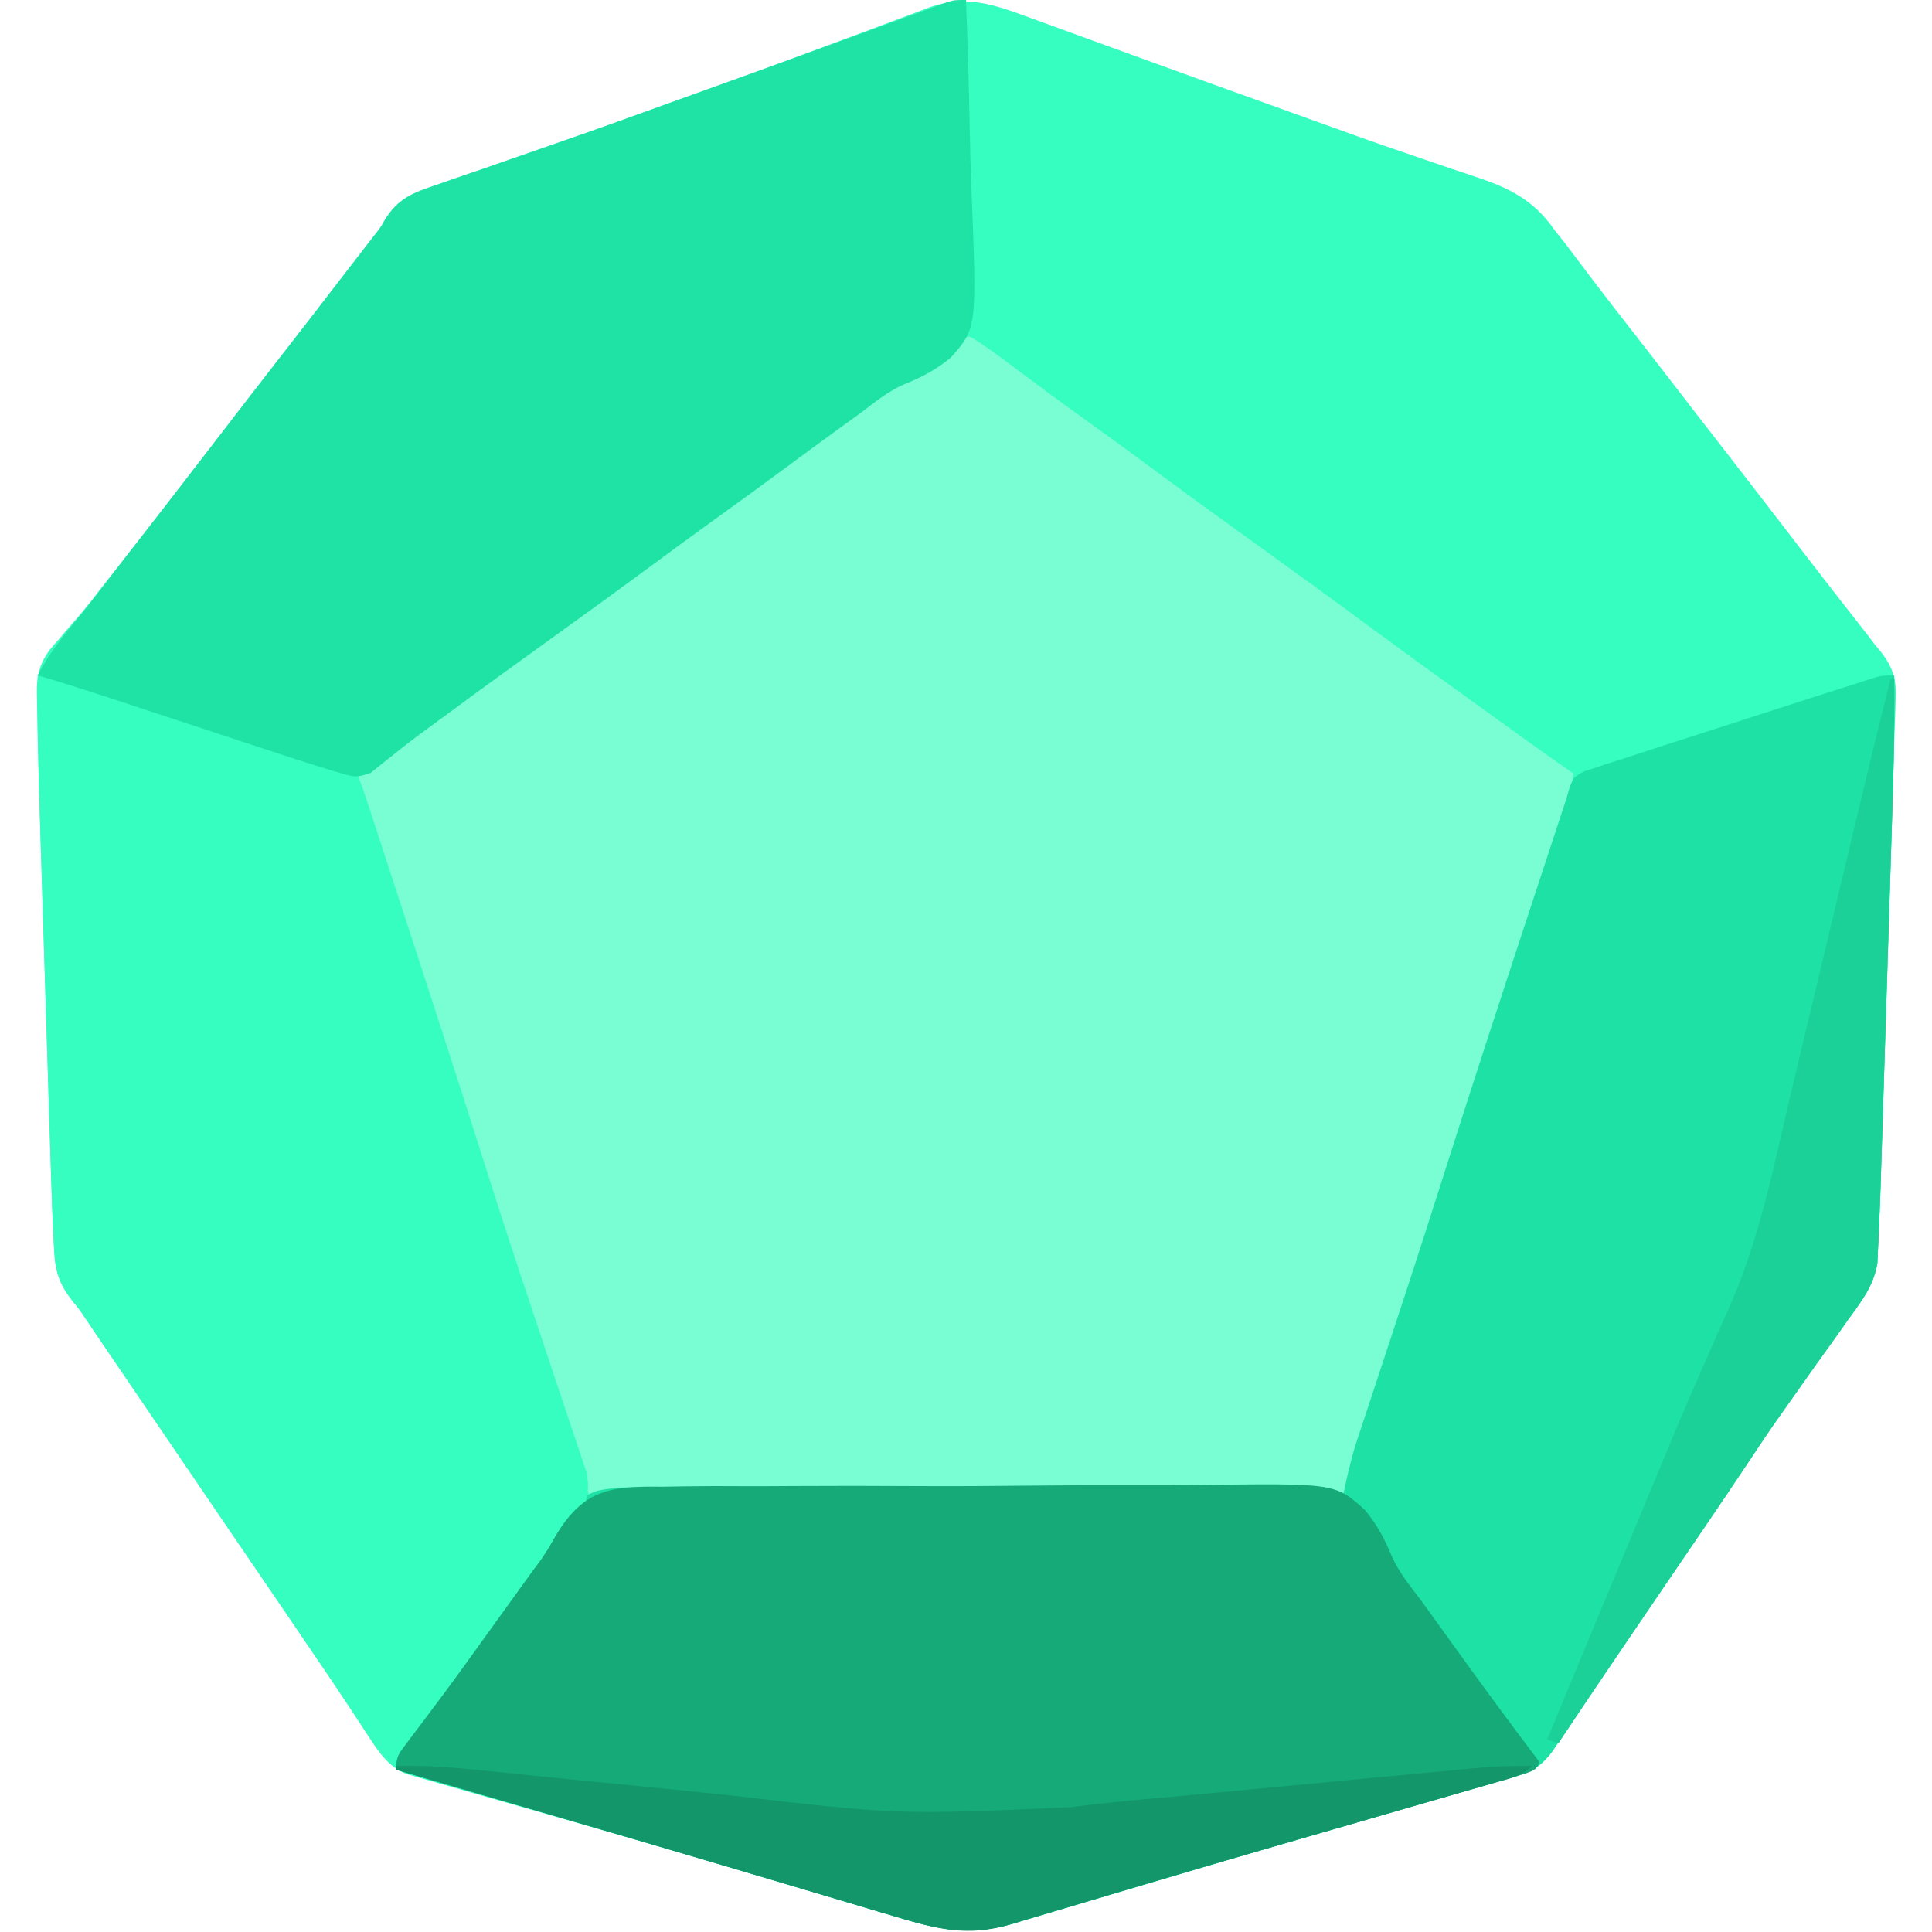 <?xml version="1.0" encoding="UTF-8"?>
<svg version="1.1" xmlns="http://www.w3.org/2000/svg" width="512" height="512">
<path d="M0 0 C1.541 0.557 1.541 0.557 3.114 1.125 C6.487 2.346 9.855 3.581 13.223 4.816 C15.594 5.678 17.966 6.538 20.338 7.397 C25.238 9.173 30.136 10.954 35.032 12.739 C43.98 15.999 52.942 19.222 61.905 22.442 C66.059 23.934 70.21 25.433 74.359 26.937 C83.211 30.143 92.066 33.328 100.984 36.347 C104.615 37.577 108.239 38.825 111.863 40.074 C113.532 40.642 115.204 41.201 116.879 41.748 C126.45 44.876 133.364 47.809 139.285 56.379 C140.326 57.704 141.37 59.025 142.418 60.344 C143.419 61.665 144.416 62.99 145.41 64.316 C146.533 65.8 147.657 67.283 148.781 68.766 C149.355 69.523 149.928 70.28 150.519 71.06 C153.474 74.94 156.473 78.784 159.473 82.629 C163.426 87.701 167.37 92.778 171.285 97.879 C175.264 103.062 179.271 108.223 183.285 113.379 C189.767 121.704 196.206 130.062 202.629 138.434 C203.423 139.467 204.217 140.501 205.035 141.566 C205.434 142.086 205.833 142.605 206.244 143.14 C208.767 146.421 211.305 149.69 213.852 152.953 C214.471 153.748 215.091 154.542 215.729 155.361 C216.944 156.916 218.159 158.471 219.376 160.024 C219.94 160.747 220.505 161.47 221.086 162.215 C221.831 163.167 221.831 163.167 222.591 164.138 C223.15 164.878 223.709 165.617 224.285 166.379 C224.696 166.868 225.108 167.357 225.532 167.861 C228.96 172.175 229.962 175.455 229.65 180.987 C229.618 182.133 229.618 182.133 229.586 183.302 C229.535 185.032 229.473 186.763 229.401 188.493 C229.276 191.606 229.193 194.718 229.117 197.833 C228.943 204.753 228.73 211.671 228.51 218.59 C228.4 222.085 228.292 225.581 228.183 229.076 C228.001 234.936 227.817 240.796 227.631 246.655 C227.418 253.391 227.208 260.127 227.001 266.863 C226.821 272.695 226.639 278.526 226.455 284.358 C226.346 287.82 226.238 291.282 226.132 294.744 C226.012 298.604 225.89 302.465 225.766 306.325 C225.732 307.443 225.698 308.562 225.663 309.714 C225.558 312.937 225.427 316.157 225.285 319.379 C225.239 320.604 225.192 321.828 225.144 323.09 C225.081 324.32 225.018 325.551 224.954 326.819 C224.876 328.486 224.876 328.486 224.797 330.187 C223.849 336.098 220.458 340.46 216.973 345.191 C216.249 346.223 215.526 347.254 214.781 348.316 C212.641 351.356 210.466 354.368 208.285 357.379 C207.156 358.976 206.029 360.574 204.906 362.176 C202.945 364.971 200.974 367.758 198.992 370.539 C196.045 374.696 193.219 378.927 190.409 383.177 C186.396 389.236 182.313 395.246 178.223 401.254 C177.496 402.321 176.77 403.388 176.021 404.488 C174.901 406.132 173.781 407.777 172.661 409.421 C169.368 414.257 166.078 419.095 162.79 423.934 C160.68 427.037 158.569 430.14 156.457 433.242 C153.627 437.401 150.805 441.566 147.988 445.734 C147.302 446.747 146.616 447.76 145.909 448.804 C144.609 450.723 143.312 452.643 142.017 454.565 C141.438 455.419 140.859 456.273 140.262 457.152 C139.757 457.899 139.253 458.646 138.733 459.416 C135.45 463.868 132.853 465.059 127.449 466.621 C126.752 466.825 126.055 467.03 125.336 467.24 C123.007 467.921 120.673 468.587 118.34 469.254 C116.682 469.735 115.024 470.218 113.366 470.701 C108.895 472.002 104.421 473.291 99.946 474.577 C95.302 475.914 90.661 477.26 86.02 478.605 C80.35 480.249 74.681 481.891 69.009 483.53 C57.655 486.811 46.313 490.131 34.984 493.501 C32.691 494.182 30.396 494.863 28.102 495.542 C27.365 495.76 26.628 495.979 25.869 496.204 C24.414 496.635 22.958 497.066 21.503 497.497 C17.998 498.535 14.494 499.578 10.992 500.628 C7.132 501.786 3.268 502.927 -0.598 504.066 C-1.718 504.406 -2.838 504.745 -3.992 505.095 C-15.804 508.549 -23.857 506.788 -35.371 503.305 C-36.845 502.868 -38.32 502.432 -39.795 501.996 C-43.777 500.819 -47.755 499.628 -51.732 498.435 C-55.895 497.188 -60.061 495.952 -64.227 494.715 C-65.068 494.466 -65.91 494.216 -66.777 493.958 C-68.494 493.449 -70.212 492.939 -71.929 492.429 C-74.55 491.651 -77.17 490.871 -79.791 490.091 C-91.177 486.704 -102.581 483.384 -114.002 480.114 C-116.53 479.39 -119.057 478.664 -121.585 477.937 C-122.404 477.702 -123.223 477.466 -124.067 477.224 C-125.699 476.755 -127.33 476.286 -128.962 475.816 C-132.945 474.672 -136.93 473.532 -140.918 472.402 C-144.66 471.342 -148.397 470.269 -152.132 469.188 C-153.501 468.794 -154.87 468.405 -156.241 468.021 C-158.111 467.497 -159.977 466.955 -161.842 466.412 C-162.886 466.114 -163.93 465.816 -165.005 465.509 C-169.529 463.622 -171.95 460.282 -174.57 456.273 C-175.101 455.468 -175.632 454.662 -176.179 453.832 C-176.748 452.961 -177.317 452.089 -177.902 451.191 C-179.156 449.29 -180.412 447.389 -181.668 445.488 C-182.327 444.49 -182.987 443.492 -183.666 442.463 C-187.121 437.262 -190.636 432.101 -194.152 426.941 C-194.869 425.889 -195.586 424.836 -196.325 423.751 C-198.454 420.626 -200.584 417.503 -202.715 414.379 C-203.987 412.513 -205.259 410.647 -206.531 408.781 C-208.372 406.081 -210.213 403.381 -212.055 400.681 C-218.163 391.726 -224.258 382.762 -230.352 373.797 C-232.964 369.953 -235.578 366.11 -238.193 362.268 C-239.35 360.568 -240.507 358.868 -241.665 357.167 C-243.112 355.041 -244.559 352.914 -246.007 350.788 C-247.314 348.867 -248.614 346.94 -249.904 345.008 C-251.651 342.403 -251.651 342.403 -253.499 340.156 C-256.904 335.758 -258.055 332.489 -258.346 326.904 C-258.414 325.661 -258.482 324.418 -258.553 323.138 C-258.606 321.897 -258.66 320.657 -258.715 319.379 C-258.763 318.301 -258.811 317.223 -258.861 316.112 C-258.991 312.85 -259.097 309.588 -259.196 306.325 C-259.235 305.104 -259.274 303.882 -259.314 302.623 C-259.42 299.317 -259.522 296.011 -259.624 292.705 C-259.732 289.212 -259.842 285.718 -259.952 282.225 C-260.137 276.358 -260.319 270.491 -260.499 264.624 C-260.707 257.89 -260.918 251.157 -261.132 244.424 C-261.316 238.596 -261.499 232.768 -261.679 226.939 C-261.787 223.479 -261.895 220.019 -262.005 216.559 C-262.27 208.166 -262.515 199.774 -262.715 191.379 C-262.738 190.415 -262.762 189.45 -262.786 188.457 C-262.841 185.92 -262.879 183.384 -262.907 180.848 C-262.923 180.141 -262.938 179.434 -262.954 178.706 C-262.98 172.823 -261.385 169.325 -257.402 165.129 C-256.584 164.158 -256.584 164.158 -255.75 163.167 C-254.634 161.845 -253.501 160.537 -252.352 159.243 C-249.882 156.431 -247.624 153.467 -245.34 150.504 C-244.439 149.361 -243.537 148.219 -242.633 147.078 C-233.557 135.593 -224.626 123.993 -215.715 112.379 C-209.473 104.243 -203.196 96.135 -196.896 88.043 C-192.61 82.536 -188.343 77.013 -184.094 71.477 C-182.418 69.294 -180.738 67.114 -179.055 64.938 C-178.611 64.363 -178.167 63.788 -177.71 63.197 C-176.487 61.614 -175.263 60.031 -174.039 58.449 C-171.84 55.674 -171.84 55.674 -170.734 53.688 C-167.291 47.998 -163.2 46.424 -157.047 44.391 C-156.081 44.05 -155.115 43.71 -154.119 43.359 C-150.929 42.24 -147.729 41.154 -144.527 40.066 C-142.273 39.281 -140.019 38.493 -137.766 37.703 C-133.082 36.063 -128.394 34.433 -123.703 32.811 C-113.975 29.437 -104.294 25.934 -94.612 22.43 C-91.528 21.317 -88.442 20.209 -85.355 19.103 C-75.804 15.679 -66.267 12.226 -56.763 8.674 C-52.433 7.057 -48.098 5.453 -43.763 3.849 C-41.711 3.086 -39.663 2.315 -37.617 1.538 C-34.79 0.464 -31.955 -0.587 -29.117 -1.633 C-28.294 -1.953 -27.472 -2.272 -26.624 -2.602 C-16.956 -6.106 -9.336 -3.457 0 0 Z " fill="#36FEC0" transform="translate(272.715,4.621)"/>
<path d="M0 0 C3.944 2.448 7.642 5.163 11.344 7.961 C13.055 9.239 14.768 10.516 16.48 11.793 C17.779 12.763 17.779 12.763 19.103 13.752 C22.926 16.591 26.789 19.371 30.656 22.148 C36.853 26.608 43.016 31.111 49.156 35.648 C58.274 42.384 67.456 49.027 76.656 55.648 C86.662 62.849 96.633 70.091 106.548 77.416 C114.121 83.004 121.749 88.515 129.387 94.013 C131.738 95.708 134.086 97.406 136.434 99.105 C144.134 104.68 151.842 110.234 159.656 115.648 C158.261 124.329 155.555 132.525 152.773 140.836 C152.282 142.321 151.79 143.806 151.3 145.291 C150.258 148.441 149.212 151.591 148.164 154.739 C145.679 162.207 143.211 169.68 140.743 177.154 C140.192 178.822 139.641 180.49 139.09 182.157 C134.423 196.274 129.851 210.418 125.344 224.586 C116.59 251.986 107.611 279.313 98.656 306.648 C32.656 306.648 -33.344 306.648 -101.344 306.648 C-125.997 231.617 -125.997 231.617 -136.129 199.754 C-139.424 189.422 -142.813 179.121 -146.215 168.824 C-146.727 167.273 -147.239 165.722 -147.751 164.171 C-150.028 157.271 -152.309 150.373 -154.604 143.479 C-155.548 140.638 -156.488 137.795 -157.427 134.952 C-157.868 133.62 -158.311 132.289 -158.756 130.958 C-159.369 129.127 -159.974 127.293 -160.578 125.459 C-160.921 124.429 -161.263 123.398 -161.616 122.337 C-162.344 119.648 -162.344 119.648 -162.344 115.648 C-159.945 113.664 -157.621 111.976 -155.031 110.273 C-153.46 109.204 -151.889 108.132 -150.32 107.059 C-149.5 106.501 -148.679 105.943 -147.833 105.368 C-143.789 102.575 -139.85 99.643 -135.906 96.711 C-126.037 89.403 -116.082 82.217 -106.114 75.044 C-96.852 68.376 -87.628 61.662 -78.449 54.879 C-72.368 50.39 -66.248 45.959 -60.113 41.543 C-54.663 37.615 -49.247 33.641 -43.844 29.648 C-36.857 24.487 -29.854 19.35 -22.79 14.295 C-19.247 11.759 -15.735 9.199 -12.281 6.543 C-11.329 5.824 -11.329 5.824 -10.357 5.091 C-9.175 4.197 -8.003 3.29 -6.844 2.366 C-4.441 0.57 -3.04 -0.456 0 0 Z " fill="#79FED4" transform="translate(257.344,89.352)"/>
<path d="M0 0 C0.161 14.715 -0.308 29.404 -0.775 44.11 C-0.863 46.895 -0.949 49.681 -1.035 52.466 C-1.239 59.045 -1.446 65.623 -1.654 72.201 C-1.868 78.944 -2.077 85.687 -2.285 92.431 C-2.464 98.266 -2.646 104.102 -2.83 109.938 C-2.939 113.403 -3.047 116.869 -3.153 120.334 C-3.272 124.2 -3.396 128.065 -3.519 131.93 C-3.553 133.05 -3.587 134.17 -3.622 135.324 C-3.727 138.55 -3.858 141.775 -4 145 C-4.07 146.838 -4.07 146.838 -4.141 148.712 C-4.204 149.943 -4.267 151.173 -4.332 152.441 C-4.383 153.552 -4.435 154.664 -4.488 155.809 C-5.436 161.719 -8.827 166.081 -12.312 170.812 C-13.036 171.844 -13.759 172.875 -14.504 173.937 C-16.644 176.977 -18.819 179.989 -21 183 C-22.13 184.597 -23.256 186.195 -24.379 187.797 C-26.34 190.592 -28.312 193.379 -30.293 196.16 C-33.241 200.317 -36.066 204.548 -38.876 208.798 C-42.889 214.857 -46.973 220.867 -51.062 226.875 C-51.789 227.942 -52.515 229.009 -53.264 230.109 C-54.384 231.753 -55.504 233.398 -56.624 235.042 C-59.917 239.878 -63.207 244.716 -66.495 249.555 C-68.605 252.658 -70.717 255.761 -72.828 258.863 C-75.658 263.023 -78.48 267.187 -81.297 271.355 C-81.983 272.368 -82.669 273.381 -83.376 274.425 C-84.676 276.344 -85.974 278.264 -87.268 280.186 C-87.847 281.04 -88.427 281.894 -89.023 282.773 C-89.528 283.52 -90.032 284.267 -90.552 285.037 C-93.835 289.489 -96.432 290.68 -101.836 292.242 C-102.534 292.447 -103.231 292.651 -103.949 292.861 C-106.278 293.542 -108.612 294.208 -110.945 294.875 C-112.604 295.357 -114.262 295.839 -115.919 296.322 C-120.39 297.623 -124.864 298.912 -129.339 300.198 C-133.983 301.535 -138.624 302.881 -143.265 304.227 C-148.935 305.87 -154.605 307.513 -160.276 309.151 C-171.63 312.432 -182.972 315.753 -194.301 319.122 C-196.595 319.803 -198.889 320.484 -201.183 321.163 C-201.92 321.382 -202.657 321.6 -203.416 321.825 C-204.871 322.256 -206.327 322.687 -207.782 323.118 C-211.287 324.156 -214.791 325.199 -218.293 326.249 C-222.153 327.407 -226.018 328.548 -229.883 329.688 C-231.003 330.027 -232.123 330.366 -233.278 330.716 C-245.089 334.17 -253.142 332.41 -264.656 328.926 C-266.131 328.489 -267.605 328.052 -269.08 327.617 C-272.24 326.682 -275.398 325.741 -278.554 324.794 C-283.534 323.301 -288.518 321.822 -293.503 320.345 C-298.689 318.809 -303.874 317.272 -309.058 315.73 C-326.313 310.598 -343.594 305.554 -360.88 300.524 C-365.653 299.135 -370.426 297.744 -375.199 296.353 C-382.466 294.234 -389.733 292.117 -397 290 C-397 286.521 -396.437 285.883 -394.395 283.184 C-393.83 282.429 -393.265 281.674 -392.683 280.896 C-392.066 280.085 -391.449 279.273 -390.812 278.438 C-389.517 276.709 -388.223 274.98 -386.93 273.25 C-386.271 272.372 -385.612 271.494 -384.933 270.59 C-382.057 266.737 -379.244 262.841 -376.438 258.938 C-375.908 258.202 -375.378 257.467 -374.832 256.709 C-373.76 255.222 -372.689 253.735 -371.618 252.247 C-368.873 248.434 -366.124 244.623 -363.375 240.812 C-362.897 240.149 -362.42 239.486 -361.927 238.802 C-360.941 237.436 -359.938 236.081 -358.919 234.738 C-357.43 232.613 -356.191 230.574 -354.945 228.313 C-349.089 218.313 -349.089 218.313 -343.976 216.14 C-338.188 214.795 -332.29 215.119 -326.392 215.297 C-324.42 215.301 -322.448 215.299 -320.476 215.29 C-315.148 215.286 -309.825 215.374 -304.499 215.479 C-298.923 215.573 -293.347 215.582 -287.771 215.599 C-277.223 215.646 -266.678 215.769 -256.131 215.92 C-244.119 216.088 -232.108 216.17 -220.095 216.245 C-195.395 216.402 -170.698 216.665 -146 217 C-145.874 216.412 -145.749 215.823 -145.62 215.217 C-144.701 210.986 -143.737 206.837 -142.375 202.723 C-142.065 201.782 -141.756 200.841 -141.437 199.871 C-141.105 198.873 -140.772 197.876 -140.43 196.848 C-140.077 195.777 -139.724 194.706 -139.361 193.603 C-138.6 191.296 -137.838 188.989 -137.074 186.683 C-135.221 181.088 -133.38 175.489 -131.539 169.89 C-131.119 168.61 -130.698 167.331 -130.277 166.051 C-126.215 153.703 -122.251 141.325 -118.312 128.938 C-111.544 107.666 -104.601 86.454 -97.625 65.25 C-97.367 64.464 -97.108 63.679 -96.842 62.869 C-90.015 42.117 -90.015 42.117 -87 33 C-86.683 31.912 -86.365 30.823 -86.038 29.702 C-85 27 -85 27 -82.306 25.455 C-80.571 24.892 -80.571 24.892 -78.801 24.316 C-77.83 23.99 -77.83 23.99 -76.84 23.658 C-74.671 22.936 -72.493 22.249 -70.312 21.562 C-68.781 21.061 -67.249 20.558 -65.719 20.054 C-61.443 18.652 -57.158 17.282 -52.87 15.918 C-48.766 14.605 -44.668 13.272 -40.57 11.941 C-35.216 10.202 -29.858 8.475 -24.5 6.75 C-23.451 6.412 -22.401 6.074 -21.32 5.726 C-18.329 4.765 -15.337 3.811 -12.344 2.859 C-11.442 2.569 -10.541 2.279 -9.612 1.981 C-8.368 1.587 -8.368 1.587 -7.1 1.187 C-6.377 0.956 -5.654 0.726 -4.91 0.489 C-3 0 -3 0 0 0 Z " fill="#1EE2A5" transform="translate(502,179)"/>
<path d="M0 0 C9.263 1.437 18.012 4.463 26.875 7.41 C28.492 7.943 30.11 8.476 31.728 9.009 C35.098 10.119 38.466 11.233 41.833 12.35 C46.154 13.783 50.476 15.21 54.8 16.634 C58.93 17.995 63.059 19.358 67.188 20.723 C67.975 20.983 68.763 21.243 69.575 21.511 C71.794 22.244 74.012 22.979 76.23 23.715 C76.89 23.933 77.55 24.15 78.23 24.375 C80.556 25.149 82.804 25.902 85 27 C85.807 28.976 86.514 30.993 87.176 33.021 C87.385 33.654 87.594 34.287 87.81 34.939 C88.508 37.06 89.195 39.184 89.883 41.309 C90.373 42.806 90.865 44.304 91.356 45.801 C92.68 49.837 93.993 53.876 95.305 57.915 C96.401 61.286 97.503 64.655 98.604 68.024 C105.495 89.096 112.318 110.19 119.014 131.325 C122.569 142.526 126.213 153.693 129.934 164.84 C130.677 167.065 131.417 169.29 132.157 171.516 C132.401 172.249 132.644 172.981 132.895 173.736 C133.386 175.213 133.877 176.69 134.368 178.167 C135.812 182.509 137.269 186.846 138.734 191.18 C139.641 193.872 140.537 196.567 141.43 199.264 C142.051 201.125 142.685 202.982 143.32 204.839 C143.689 205.96 144.059 207.082 144.44 208.237 C144.93 209.697 144.93 209.697 145.431 211.185 C146.36 215.781 145.698 218.939 143.137 222.832 C142.328 223.816 141.52 224.799 140.688 225.812 C139.766 226.96 138.849 228.11 137.934 229.262 C137.451 229.868 136.969 230.474 136.472 231.099 C133.948 234.359 131.605 237.742 129.25 241.125 C124.306 248.198 119.229 255.162 114.091 262.095 C109.709 268.015 105.419 273.993 101.184 280.02 C98.903 283.133 96.5 286.061 94 289 C90.488 284.762 87.399 280.3 84.312 275.75 C83.753 274.929 83.193 274.107 82.617 273.261 C80.742 270.509 78.871 267.754 77 265 C75.632 262.988 74.263 260.976 72.895 258.965 C70.015 254.731 67.136 250.497 64.258 246.262 C60.344 240.504 56.423 234.751 52.5 229 C45.778 219.146 39.069 209.283 32.363 199.418 C29.751 195.574 27.137 191.731 24.522 187.889 C23.365 186.189 22.207 184.489 21.05 182.788 C19.603 180.662 18.155 178.535 16.708 176.409 C15.4 174.488 14.101 172.561 12.811 170.629 C11.064 168.024 11.064 168.024 9.216 165.777 C5.812 161.379 4.659 158.111 4.369 152.526 C4.301 151.283 4.233 150.04 4.162 148.76 C4.109 147.519 4.055 146.278 4 145 C3.952 143.921 3.904 142.842 3.854 141.73 C3.724 138.464 3.618 135.198 3.519 131.93 C3.48 130.707 3.441 129.484 3.401 128.224 C3.295 124.914 3.192 121.604 3.091 118.293 C2.983 114.797 2.873 111.3 2.763 107.803 C2.578 101.932 2.396 96.061 2.216 90.19 C2.008 83.449 1.797 76.707 1.583 69.966 C1.376 63.426 1.172 56.887 0.97 50.347 C0.884 47.59 0.798 44.832 0.71 42.075 C0.267 28.046 -0.154 14.036 0 0 Z " fill="#36FEC0" transform="translate(10,179)"/>
<path d="M0 0 C0.442 11.361 0.779 22.719 0.984 34.087 C1.083 39.367 1.217 44.642 1.433 49.919 C2.912 86.922 2.912 86.922 -3.998 94.731 C-7.833 97.953 -11.877 100.051 -16.513 101.895 C-20.78 103.791 -24.314 106.672 -28 109.5 C-29.486 110.577 -30.976 111.651 -32.469 112.719 C-37.17 116.114 -41.837 119.554 -46.5 123 C-53.377 128.082 -60.29 133.11 -67.23 138.105 C-72.681 142.034 -78.097 146.007 -83.5 150 C-93.354 157.28 -103.286 164.448 -113.229 171.604 C-115.466 173.215 -117.702 174.826 -119.938 176.438 C-121.042 177.234 -121.042 177.234 -122.169 178.046 C-126.923 181.48 -131.651 184.948 -136.364 188.44 C-138.763 190.213 -141.172 191.972 -143.582 193.73 C-146.346 195.753 -149.045 197.825 -151.699 199.988 C-152.263 200.428 -152.828 200.868 -153.409 201.321 C-154.874 202.464 -156.313 203.639 -157.75 204.816 C-161.397 206.144 -162.19 205.925 -165.783 204.873 C-166.764 204.586 -167.745 204.3 -168.755 204.005 C-174.767 202.143 -180.749 200.197 -186.723 198.219 C-188.118 197.759 -189.513 197.3 -190.908 196.841 C-194.553 195.641 -198.197 194.438 -201.84 193.234 C-207.673 191.307 -213.506 189.385 -219.34 187.464 C-221.357 186.799 -223.374 186.132 -225.391 185.465 C-232.233 183.209 -239.084 181.016 -246 179 C-243.134 173.392 -239.501 168.824 -235.473 163.996 C-232.59 160.504 -229.833 156.927 -227.083 153.33 C-223.415 148.533 -219.711 143.764 -216 139 C-210.306 131.687 -204.642 124.353 -199 117 C-192.758 108.864 -186.482 100.756 -180.182 92.665 C-175.895 87.157 -171.628 81.635 -167.379 76.098 C-165.703 73.915 -164.023 71.735 -162.34 69.559 C-161.896 68.984 -161.452 68.41 -160.995 67.818 C-159.772 66.235 -158.548 64.652 -157.324 63.07 C-155.125 60.295 -155.125 60.295 -154.019 58.309 C-150.576 52.62 -146.485 51.045 -140.332 49.012 C-139.366 48.671 -138.4 48.331 -137.404 47.98 C-134.214 46.861 -131.014 45.775 -127.812 44.688 C-125.558 43.902 -123.304 43.115 -121.052 42.324 C-116.367 40.684 -111.679 39.054 -106.988 37.432 C-97.26 34.058 -87.578 30.555 -77.895 27.052 C-74.816 25.939 -71.735 24.83 -68.653 23.722 C-57.932 19.868 -47.219 15.992 -36.516 12.09 C-33.25 10.901 -29.984 9.713 -26.718 8.525 C-23.621 7.396 -20.526 6.263 -17.431 5.129 C-15.56 4.447 -13.688 3.767 -11.816 3.086 C-10.963 2.771 -10.109 2.457 -9.229 2.132 C-8.057 1.708 -8.057 1.708 -6.862 1.275 C-6.184 1.027 -5.507 0.779 -4.809 0.524 C-3 0 -3 0 0 0 Z " fill="#1EE3A5" transform="translate(256,0)"/>
<path d="M0 0 C1.949 -0.027 3.899 -0.06 5.848 -0.099 C11.118 -0.184 16.384 -0.175 21.654 -0.142 C26.065 -0.124 30.475 -0.152 34.886 -0.18 C45.3 -0.245 55.711 -0.233 66.124 -0.171 C76.84 -0.109 87.55 -0.17 98.265 -0.294 C107.49 -0.396 116.712 -0.425 125.938 -0.393 C131.437 -0.375 136.932 -0.384 142.431 -0.463 C178.44 -0.929 178.44 -0.929 186.254 6.076 C189.487 9.902 191.614 13.909 193.493 18.531 C195.43 22.804 198.335 26.362 201.177 30.067 C202.254 31.552 203.327 33.04 204.395 34.532 C204.925 35.268 205.455 36.004 206.001 36.762 C207.084 38.268 208.168 39.775 209.251 41.282 C216.917 51.95 224.691 62.526 232.614 73.004 C231.614 75.004 231.614 75.004 228.818 76.028 C227.56 76.393 226.301 76.757 225.005 77.133 C223.959 77.439 223.959 77.439 222.893 77.752 C220.552 78.436 218.208 79.109 215.864 79.782 C214.203 80.265 212.542 80.749 210.881 81.233 C206.394 82.541 201.903 83.838 197.412 85.134 C192.756 86.479 188.101 87.831 183.447 89.182 C177.761 90.833 172.076 92.483 166.39 94.129 C155.016 97.424 143.655 100.755 132.305 104.13 C127.814 105.465 123.321 106.794 118.829 108.124 C115.325 109.162 111.822 110.203 108.322 111.253 C104.461 112.411 100.597 113.552 96.731 114.692 C95.611 115.031 94.491 115.371 93.336 115.72 C81.525 119.174 73.472 117.414 61.958 113.93 C60.483 113.493 59.009 113.057 57.534 112.621 C54.374 111.687 51.216 110.745 48.06 109.799 C43.08 108.305 38.096 106.826 33.111 105.35 C27.925 103.813 22.74 102.276 17.556 100.734 C0.301 95.602 -16.98 90.559 -34.266 85.529 C-39.039 84.14 -43.812 82.749 -48.585 81.357 C-55.852 79.239 -63.119 77.121 -70.386 75.004 C-70.386 71.525 -69.823 70.887 -67.781 68.188 C-67.216 67.433 -66.651 66.678 -66.069 65.901 C-65.143 64.684 -65.143 64.684 -64.198 63.442 C-62.903 61.713 -61.609 59.984 -60.316 58.254 C-59.327 56.938 -59.327 56.938 -58.319 55.594 C-55.443 51.741 -52.63 47.845 -49.823 43.942 C-49.294 43.207 -48.764 42.471 -48.218 41.714 C-47.146 40.227 -46.075 38.739 -45.004 37.251 C-42.258 33.438 -39.51 29.627 -36.761 25.817 C-36.044 24.822 -36.044 24.822 -35.313 23.807 C-34.327 22.44 -33.325 21.085 -32.306 19.742 C-30.819 17.621 -29.574 15.581 -28.323 13.328 C-20.947 0.8 -13.891 -0.196 0 0 Z " fill="#15AA78" transform="translate(175.386,393.996)"/>
<path d="M0 0 C0.33 0 0.66 0 1 0 C1.171 14.346 0.679 28.671 0.225 43.008 C0.137 45.796 0.051 48.584 -0.035 51.372 C-0.239 57.957 -0.446 64.541 -0.654 71.125 C-0.867 77.876 -1.077 84.627 -1.285 91.377 C-1.464 97.217 -1.646 103.057 -1.83 108.897 C-1.939 112.366 -2.047 115.835 -2.153 119.304 C-2.272 123.174 -2.396 127.044 -2.519 130.915 C-2.57 132.597 -2.57 132.597 -2.622 134.313 C-2.727 137.543 -2.858 140.771 -3 144 C-3.07 145.838 -3.07 145.838 -3.141 147.713 C-3.204 148.944 -3.267 150.174 -3.332 151.442 C-3.409 153.109 -3.409 153.109 -3.488 154.81 C-4.436 160.72 -7.827 165.081 -11.312 169.812 C-12.036 170.844 -12.759 171.875 -13.504 172.937 C-15.644 175.977 -17.819 178.989 -20 182 C-21.13 183.597 -22.256 185.195 -23.379 186.797 C-25.34 189.592 -27.312 192.379 -29.293 195.16 C-32.241 199.317 -35.066 203.548 -37.876 207.798 C-41.889 213.857 -45.973 219.867 -50.062 225.875 C-50.787 226.939 -51.511 228.003 -52.257 229.1 C-55.249 233.495 -58.242 237.888 -61.236 242.282 C-70.227 255.476 -79.179 268.692 -88 282 C-88.99 281.67 -89.98 281.34 -91 281 C-82.871 261.37 -74.735 241.743 -66.563 222.131 C-64.883 218.1 -63.209 214.066 -61.539 210.031 C-57.869 201.18 -54.18 192.344 -50.297 183.584 C-48.686 179.944 -47.098 176.295 -45.51 172.644 C-44.787 170.998 -44.052 169.357 -43.303 167.723 C-35.406 150.487 -31.604 132.122 -27.339 113.742 C-25.989 107.932 -24.603 102.131 -23.209 96.332 C-22.858 94.867 -22.858 94.867 -22.499 93.373 C-22.022 91.388 -21.545 89.404 -21.068 87.42 C-19.873 82.439 -18.684 77.457 -17.496 72.475 C-17.26 71.486 -17.025 70.498 -16.782 69.48 C-16.063 66.466 -15.344 63.452 -14.625 60.438 C-12.93 53.332 -11.235 46.227 -9.538 39.122 C-8.875 36.344 -8.213 33.566 -7.551 30.788 C-5.098 20.509 -2.589 10.246 0 0 Z " fill="#1BD198" transform="translate(501,180)"/>
<path d="M0 0 C7.849 -0.199 15.506 0.424 23.308 1.241 C25.301 1.443 27.293 1.645 29.286 1.847 C31.414 2.063 33.541 2.281 35.669 2.499 C40.152 2.958 44.637 3.403 49.122 3.845 C49.885 3.92 50.648 3.996 51.434 4.073 C52.995 4.227 54.555 4.381 56.115 4.534 C66.536 5.561 76.955 6.595 87.371 7.672 C133.107 12.97 133.107 12.97 178.915 10.924 C185.486 10.022 192.072 9.388 198.677 8.79 C199.812 8.687 200.947 8.585 202.116 8.479 C204.467 8.267 206.818 8.055 209.169 7.843 C215.08 7.307 220.988 6.744 226.896 6.182 C229.287 5.955 231.677 5.728 234.067 5.501 C238.949 5.037 243.832 4.573 248.714 4.108 C254.708 3.537 260.703 2.97 266.698 2.405 C270.042 2.089 273.385 1.768 276.729 1.448 C278.771 1.255 280.814 1.063 282.857 0.87 C283.77 0.782 284.684 0.693 285.625 0.601 C290.777 0.122 295.826 -0.084 301 0 C298.322 2.678 295.35 3.247 291.799 4.252 C291.052 4.469 290.305 4.686 289.535 4.91 C287.036 5.635 284.533 6.351 282.031 7.066 C280.262 7.578 278.494 8.089 276.725 8.602 C271.97 9.978 267.213 11.346 262.455 12.713 C254.586 14.975 246.721 17.249 238.856 19.521 C235.892 20.377 232.929 21.231 229.965 22.086 C218.887 25.283 207.82 28.515 196.771 31.81 C194.7 32.427 192.628 33.043 190.557 33.658 C183.018 35.899 183.018 35.899 175.486 38.161 C172.142 39.17 168.794 40.166 165.445 41.16 C164.491 41.453 163.536 41.745 162.553 42.047 C151.371 45.335 143.223 43.217 132.344 39.926 C130.869 39.489 129.395 39.052 127.92 38.617 C124.76 37.682 121.602 36.741 118.446 35.794 C113.466 34.301 108.482 32.822 103.497 31.345 C98.311 29.809 93.126 28.272 87.942 26.73 C70.687 21.598 53.406 16.554 36.12 11.524 C31.347 10.135 26.574 8.744 21.801 7.353 C14.534 5.234 7.267 3.117 0 1 C0 0.67 0 0.34 0 0 Z " fill="#13966A" transform="translate(105,468)"/>
</svg>
